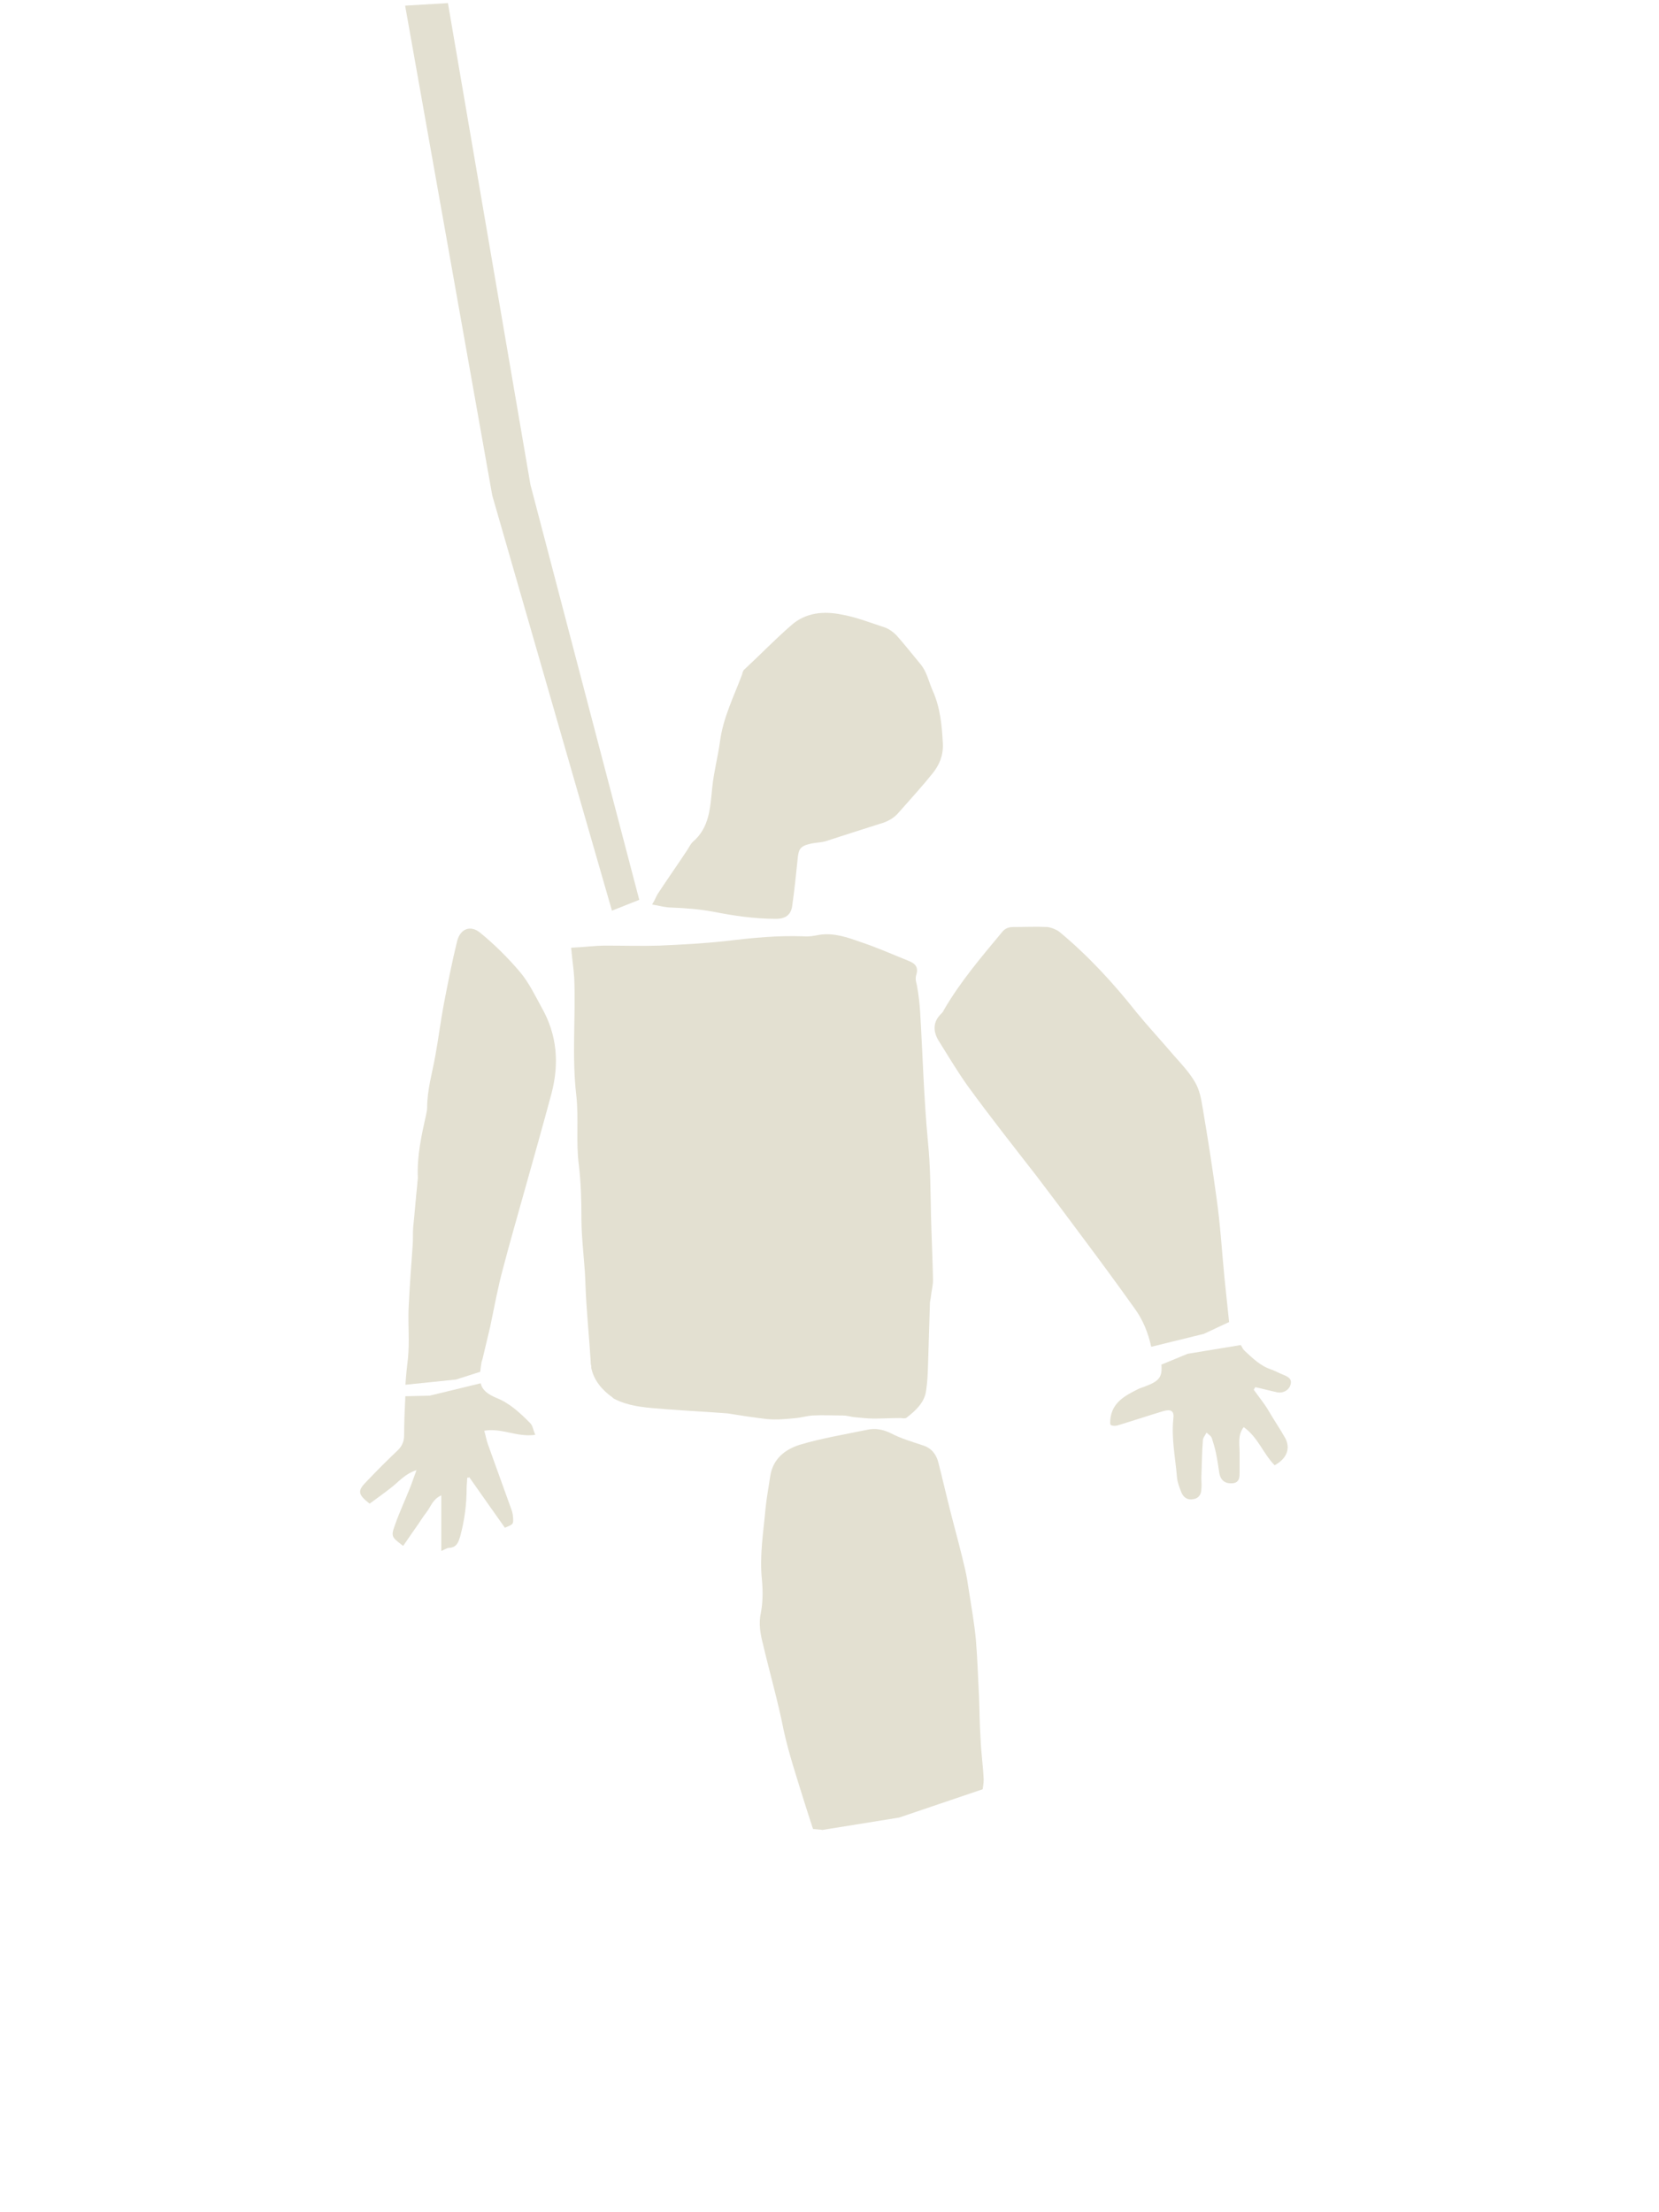 <?xml version="1.0" encoding="utf-8"?>
<!-- Generator: Adobe Illustrator 18.1.0, SVG Export Plug-In . SVG Version: 6.00 Build 0)  -->
<svg version="1.1" id="Layer_1" xmlns="http://www.w3.org/2000/svg" xmlns:xlink="http://www.w3.org/1999/xlink" x="0px" y="0px"
	 viewBox="-249 0 1500 2000" enable-background="new -249 0 1500 2000" xml:space="preserve">
<path fill="#E3E0D1" d="M340.6,817.7c7,1.4,12.6,2.8,17.7,2.8c12.6,0.5,24.7,1.4,37.3,3.7c18.6,3.7,37.8,6.5,56.9,6.5
	c8.9,0,14-3.7,14.9-12.6c1.9-13.5,3.3-27,4.7-40.6c0.9-10.3,2.3-12.6,12.6-14.9c4.2-0.9,9.3-0.9,13.5-2.3
	c15.9-5.1,31.7-10.3,48-15.4c7-1.9,13.1-5.1,17.7-10.7c10.3-11.7,20.5-22.8,30.3-35c6.1-7.5,9.8-16.3,9.3-27
	c-0.9-16.3-2.3-32.6-9.3-48c-3.7-8.4-5.1-17.2-11.7-24.7c-7-8.4-13.5-16.8-21-25.2c-2.8-2.8-6.5-5.6-10.3-7
	c-13.1-4.2-25.6-9.3-39.2-11.7c-16.3-3.3-32.6-1.9-45.7,9.8c-14.5,12.6-28,26.6-42,39.6c-1.4,0.9-1.9,2.8-2.3,4.7
	c-7.5,20-17.2,39.2-20,60.6c-1.9,14-5.6,27.5-7,41.5c-1.9,18.2-2.3,36.4-17.7,49.4c-1.9,1.9-3.3,4.7-4.7,7
	c-8.9,13.5-18.2,26.6-27,40.1C343.9,811.2,343,814,340.6,817.7z"/>
<polygon fill="#E3E0D1" points="304.3,823.3 196.1,448 117.3,5.1 156,2.8 230.6,438.2 329,813.5 "/>
<path fill="#E3E0D1" d="M592.8,1100.2c-0.5-22.8-0.5-45.2-2.8-68.1c-3.7-38.7-4.7-77.9-7-116.6c-0.5-7.9-1.4-15.9-2.8-23.8
	c-0.5-3.3-1.9-5.6-0.9-9.8c2.3-7,0-10.7-7.5-13.5c-14-5.6-28.4-12.1-42.9-16.8c-11.7-4.2-23.8-8.4-36.8-6.5
	c-4.7,0.9-9.8,1.9-14.5,1.4c-23.3-0.9-46.6,1.4-69.9,4.2c-20,2.3-40.6,3.3-60.6,4.2c-16.3,0.5-32.2,0-48.5,0
	c-9.8,0-19.6,1.4-31.2,1.9c0.9,10.3,2.3,19.1,2.8,27.5c1.4,35.4-2.3,70.9,1.9,106.3c2.3,21-0.5,42,2.3,62.9
	c1.9,15.9,2.3,32.2,2.3,48c0,20.5,3.3,41,3.7,61.5c0.9,22.8,3.3,45.2,4.7,68.1c0,1.4,0,2.3,0.5,3.7c0,0.5,0,1.4,0,1.9
	c2.3,11.2,9.8,20,19.1,26.6l0.5,0.5c0,0,0.5,0,0.5,0.5c14.9,7.9,31.7,8.4,48.5,9.8c18.2,1.4,36.4,2.3,54.5,3.7
	c11.7,1.9,23.8,3.7,35.4,5.1c8.9,0.9,18.2,0,27-0.9c4.7-0.5,9.3-1.9,14.5-2.3c9.3-0.5,18.2,0,27.5,0c3.3,0,6.1,0.9,9.3,1.4
	c6.1,0.5,12.6,1.4,18.6,1.4c7.9,0,15.9-0.5,23.8-0.5c1.9,0,4.7,0.9,6.1-0.5c7.9-6.1,15.4-13.1,17.2-22.8c1.9-11.2,1.9-22.8,2.3-34.5
	c0.5-15.4,0.9-30.8,1.4-46.2c0-1.9,0.9-4.2,0.9-6.1c0.5-4.7,1.9-9.8,1.9-14.5C594.2,1138,593.3,1118.9,592.8,1100.2z"/>
<path fill="#E3E0D1" d="M640.4,1608.9c-0.5-12.1-2.3-24.2-2.8-36.8c-0.9-12.6-0.9-25.2-1.4-37.8c-0.9-17.2-1.4-34.5-2.8-51.3
	c-1.4-15.4-4.2-30.8-6.5-45.7c-0.9-6.1-1.9-12.6-3.3-18.6c-3.7-15.9-7.9-31.7-12.1-47.6c-4.2-16.3-7.9-32.6-12.1-49
	c-1.9-7.5-6.5-13.1-14-15.4c-9.8-3.3-19.6-6.1-28.4-10.7c-7.5-3.7-14.5-5.1-22.4-3.3c-20,4.2-40.6,7.5-60.6,13.5
	c-13.1,4.2-24.2,12.6-26.6,28.4c-1.4,9.8-3.3,19.6-4.2,28.9c-1.9,21.4-5.6,42.9-3.3,64.8c0.9,9.8,0.9,20-0.9,29.4
	c-2.3,10.3-0.5,19.6,1.9,28.9c6.1,26.1,13.5,51.3,18.6,77.4c4.7,21.4,11.7,42.4,18.2,63.4c2.8,8.9,5.6,17.7,8.4,26.1
	c4.2,0.5,7,0.5,8.4,0.9l69.5-11.2l75.5-25.6C639.9,1614.9,640.4,1612.1,640.4,1608.9z"/>
<path fill="#E3E0D1" d="M858.1,1155.2c-2.3-23.8-3.7-47.6-7-70.9c-3.7-27.5-7.9-54.5-12.6-82.1c-1.4-8.4-2.8-16.8-7-23.8
	c-5.1-8.9-12.6-16.8-19.6-24.7c-10.7-12.6-22.4-25.2-33.1-38.2c-21-26.6-43.8-51.3-69.5-72.7c-2.8-2.3-7.5-4.2-11.2-4.7
	c-10.3-0.5-20.5,0-30.8,0c-4.7,0-7.9,1.4-10.7,5.1c-18.6,22.4-37.3,44.3-52.2,69.9c-0.5,1.4-1.4,2.3-2.3,3.3
	c-7.9,7.5-7.5,16.3-2.3,24.7c8.4,13.5,16.8,27.5,26.1,40.6c20,27.5,41,54.1,62,81.1c13.1,17.2,26.1,34.5,39.2,52.2
	c16.8,22.4,33.6,45.2,49.9,68.1c7.5,10.3,12.1,21.9,14.9,34.5l0,0l47.6-11.7l22.8-10.7C860.9,1181.8,859.5,1168.8,858.1,1155.2z"/>
<path fill="#E3E0D1" d="M913.1,1300.2c-5.1-8.9-10.7-17.2-15.9-26.1c-3.7-6.1-8.4-11.7-12.6-17.7c0.5-0.9,0.9-1.4,1.4-2.3
	c6.5,1.4,13.5,3.3,20,4.7c5.1,0.9,10.3-1.9,11.7-6.5c1.9-5.6-1.9-7.5-6.1-9.3c-3.7-1.4-7-3.3-10.7-4.7
	c-10.3-3.3-17.2-10.3-24.7-17.2c-1.4-1.4-2.3-3.3-3.3-5.1l-48,7.9l-23.8,9.8c0.9,11.2-1.9,14.9-14.5,19.6c-1.9,0.9-4.2,1.4-6.1,2.3
	c-12.1,6.1-24.2,12.1-25.6,28c0,1.4-0.5,4.2,0.5,4.7c1.4,0.9,3.7,0.9,5.6,0.5c14-4.2,28-8.9,42-13.1c7-1.9,9.8,0,8.9,7
	c-1.9,18.2,1.9,35.4,3.3,53.1c0.5,4.7,2.3,9.3,4.2,14c1.9,4.2,5.6,6.5,10.3,5.6c4.7-0.5,7.5-4.2,7.5-8.9c0.5-3.3,0-7,0-10.7
	c0.5-11.2,0.5-22.4,1.4-33.6c0-2.3,1.9-4.2,3.3-7c2.3,1.9,4.2,3.3,4.7,4.7c1.4,4.2,2.8,8.9,3.7,13.1c1.4,6.5,2.3,13.1,3.3,19.6
	c1.4,6.1,5.6,8.9,11.7,8.4c5.6-0.5,6.5-4.2,6.5-8.9c0-6.5,0-12.6,0-19.1c0-7.5-1.9-15.4,3.7-22.8c13.1,9.3,17.7,24.2,28,34.5
	C915,1318.4,917.8,1309.1,913.1,1300.2z"/>
<path fill="#E3E0D1" d="M116.4,1297c0,5.6-1.4,9.8-5.6,14c-9.8,9.3-19.1,18.6-28.4,28.4c-8.4,8.4-7.9,11.7,2.8,20
	c6.5-4.7,13.5-9.8,20-14.9c6.5-5.1,12.1-12.1,22.4-15.4c-2.3,6.1-3.7,10.3-5.1,14c-4.7,12.1-10.3,23.8-14.5,35.9
	c-3.7,10.3-2.8,10.7,7.5,18.6c3.7-5.1,7-10.3,10.7-15.4c3.7-5.1,7-10.7,10.7-15.4c3.7-4.7,5.1-11.2,13.1-14.9c0,17.2,0,33.1,0,50.3
	c3.3-1.4,5.1-2.8,7-2.8c7-0.5,8.4-4.7,10.3-11.2c3.7-14,5.6-28,5.6-42.4c0-3.3,0.5-6.5,0.5-9.8c0.5,0,1.4,0,1.9-0.5
	c10.7,15.4,21.4,30.3,32.2,45.7c6.5-2.8,7.5-2.8,7.5-7c0-3.3-0.5-7-1.9-10.3c-7-19.6-14-38.7-21-58.3c-1.4-3.7-1.9-7.9-3.3-12.1
	c15.9-2.8,29.4,6.1,46.2,3.7c-1.9-4.2-2.3-8.4-4.7-10.7c-8.9-8.9-18.2-17.7-29.8-22.4c-8.9-3.7-13.5-7.5-14.9-13.5l-46.2,11.2
	l-21.9,0.5C116.9,1274.6,116.4,1285.8,116.4,1297z"/>
<path fill="#E3E0D1" d="M186.3,1232.2c0-0.9,0.5-1.9,0.9-3.3c2.3-9.8,4.7-19.6,7-29.4c3.7-17.7,7-35.9,11.7-53.1
	c6.1-23.3,12.6-45.7,19.1-69c8.4-29.8,16.8-59.7,24.7-89c7-27,5.1-52.7-8.9-77.4c-6.1-11.2-11.7-22.8-19.6-32.2
	c-10.7-12.6-22.8-24.7-35.9-35.4c-8.9-7.5-18.2-3.7-21,7.5c-4.7,19.1-8.4,38.2-12.1,57.3c-2.8,14.9-4.7,30.3-7.5,45.7
	c-2.8,15.9-7.5,31.2-7.5,47.6c0,1.9-0.5,4.2-0.9,6.1c-4.2,18.6-8.4,37.8-7.5,56.9c0,1.9-0.5,4.2-0.5,6.1
	c-1.4,13.1-2.3,25.6-3.7,38.7c-0.5,5.6,0,11.2-0.5,16.8c-1.4,19.1-2.8,38.2-3.7,57.3c-0.5,14.9,0.9,29.4-0.5,44.3
	c-0.9,7.9-1.9,16.3-2.3,24.2l45.7-4.7l21.9-7C185.4,1237.8,185.8,1235,186.3,1232.2z"/>
</svg>
